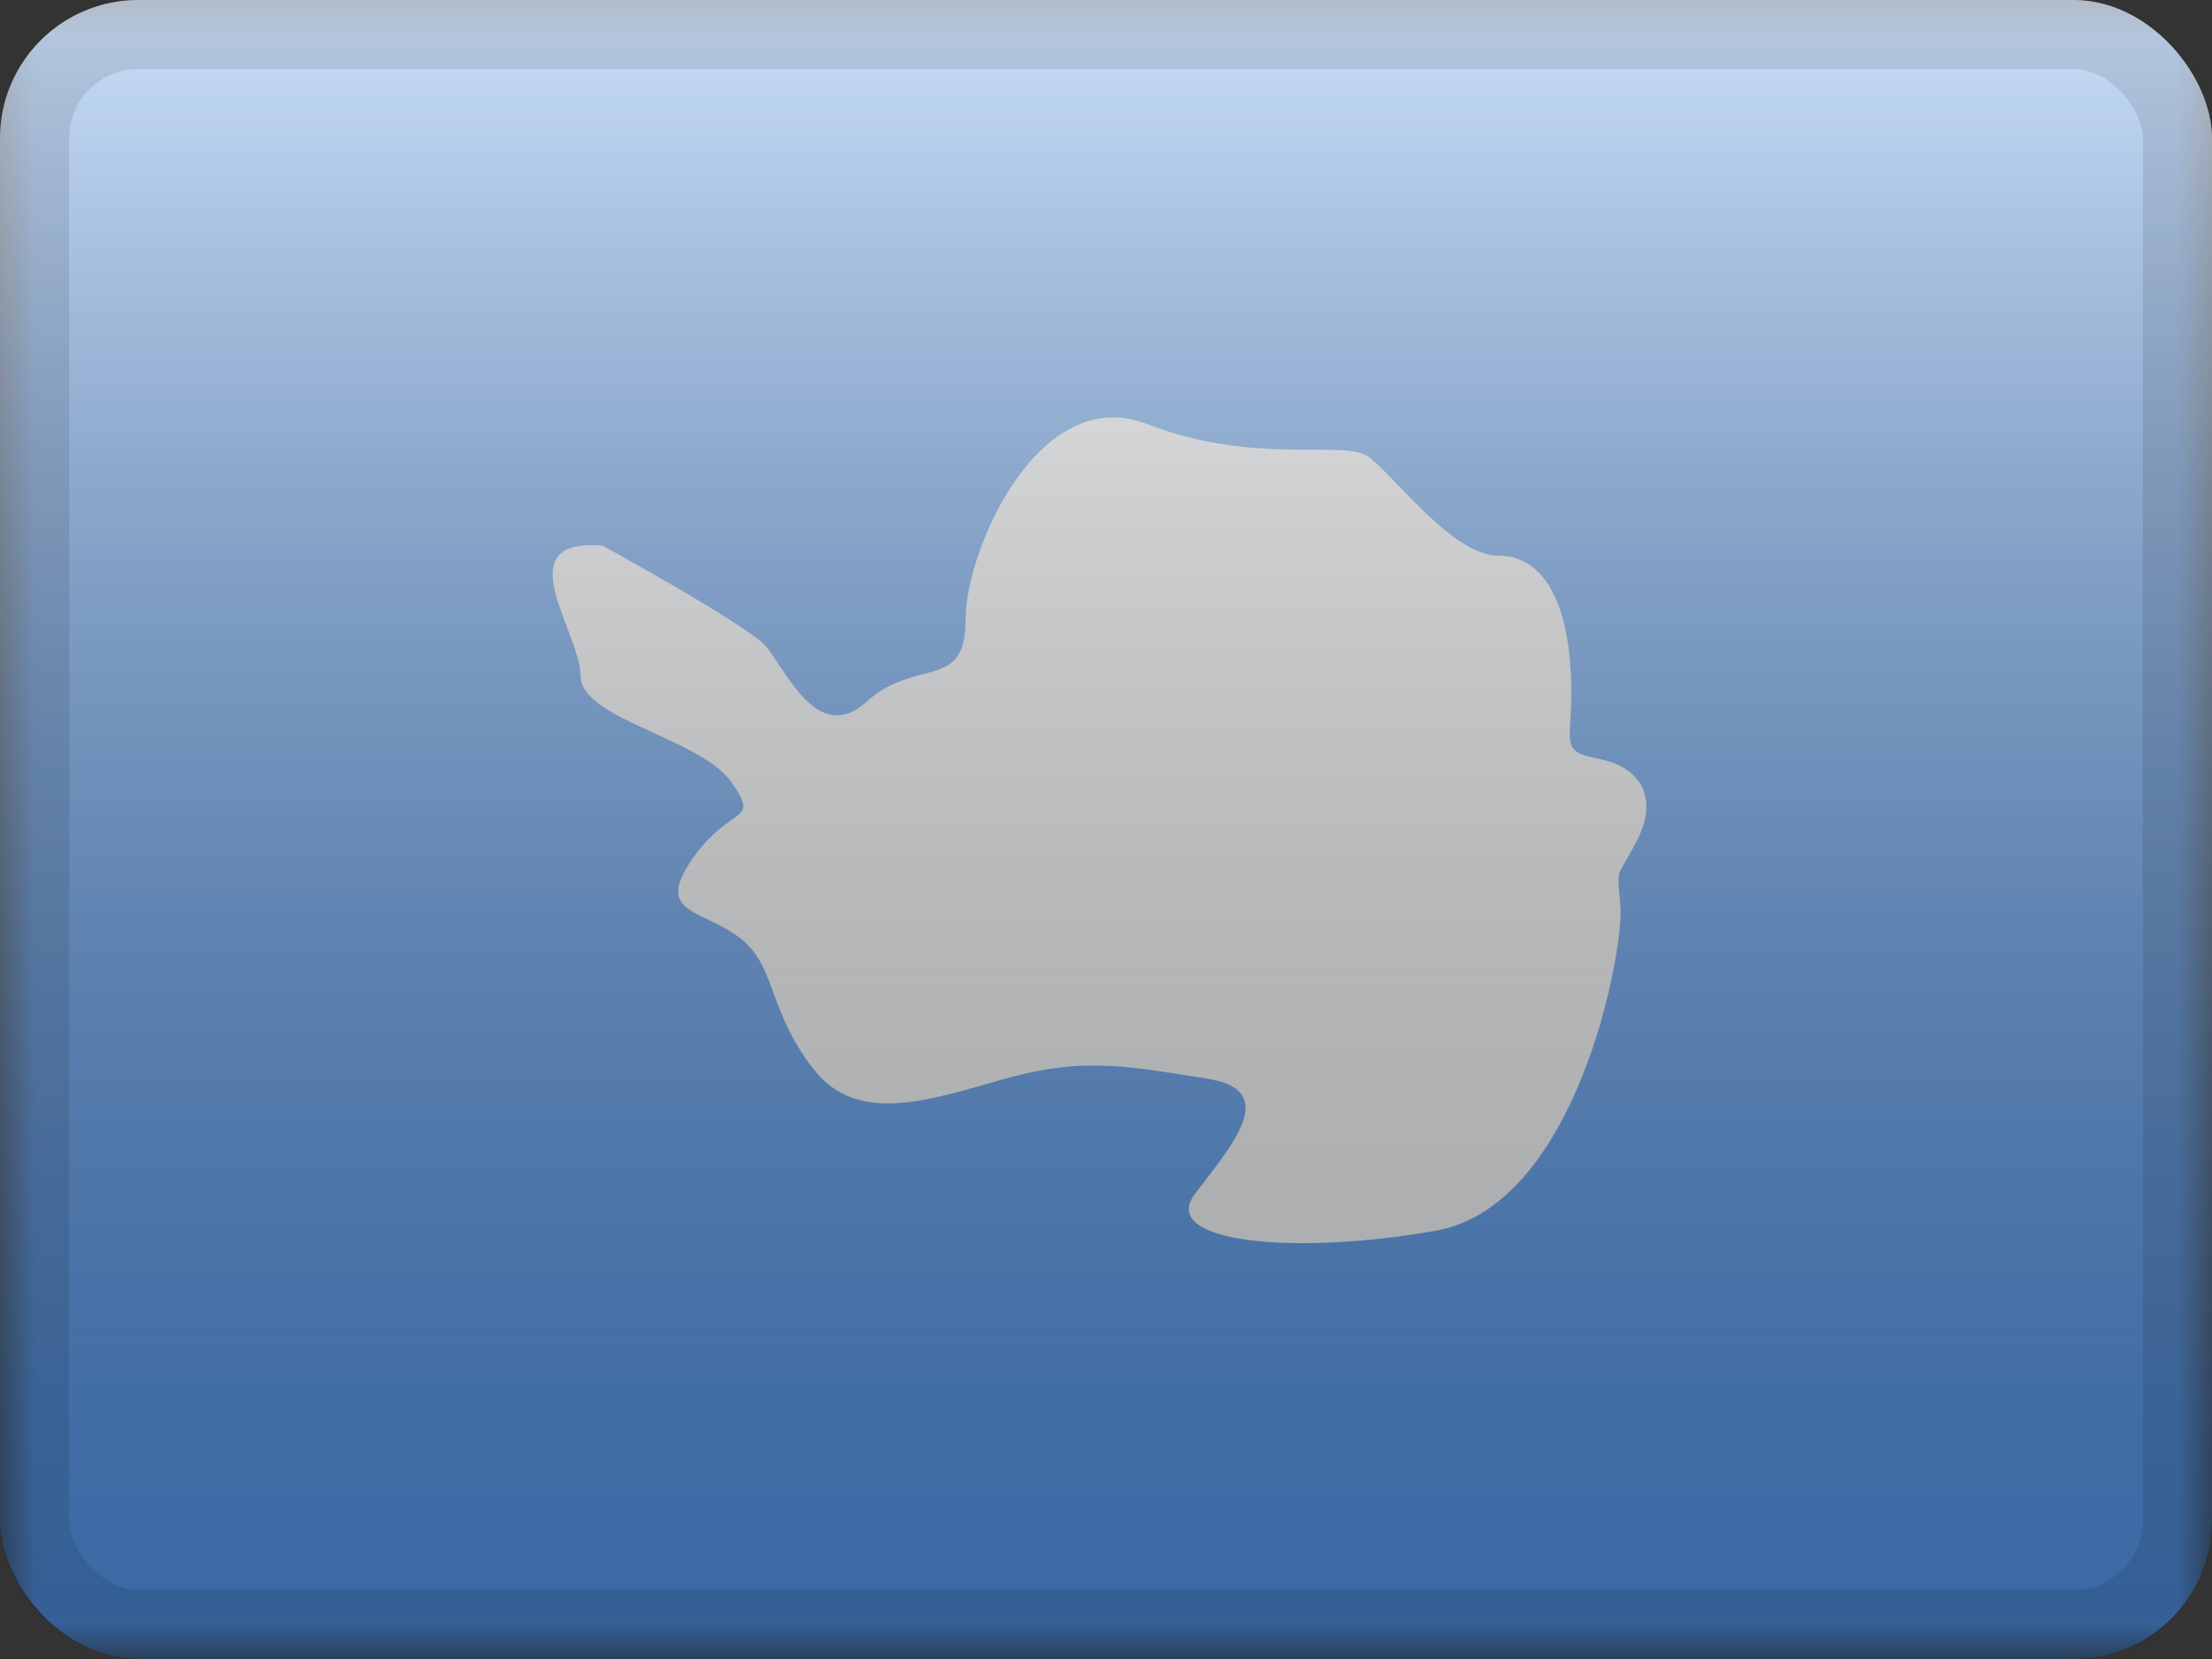 <svg width="32" height="24" viewBox="0 0 32 24" fill="none" xmlns="http://www.w3.org/2000/svg">
<rect x="0" y="0" width="32" height="24" fill="#333333" stroke="none"/>
<g clip-path="url(#clip0_230_28504)">
<mask id="mask0_230_28504" style="mask-type:luminance" maskUnits="userSpaceOnUse" x="0" y="0" width="32" height="24">
<rect width="32" height="24" fill="white"/>
</mask>
<g mask="url(#mask0_230_28504)">
<path fill-rule="evenodd" clip-rule="evenodd" d="M0 0V24H32V0H0Z" fill="#5196ED"/>
<mask id="mask1_230_28504" style="mask-type:luminance" maskUnits="userSpaceOnUse" x="0" y="0" width="32" height="24">
<path fill-rule="evenodd" clip-rule="evenodd" d="M0 0V24H32V0H0Z" fill="white"/>
</mask>
<g mask="url(#mask1_230_28504)">
<path fill-rule="evenodd" clip-rule="evenodd" d="M8.718 7.894C8.718 7.894 10.782 9.026 11.069 9.339C11.356 9.653 11.816 10.803 12.534 10.153C13.251 9.502 13.968 10.008 13.968 8.972C13.968 7.936 15.039 5.532 16.593 6.134C18.148 6.737 19.425 6.36 19.784 6.601C20.143 6.842 21.003 8.038 21.673 8.038C22.343 8.038 22.677 8.737 22.725 9.749C22.773 10.761 22.51 10.858 23.131 10.978C23.753 11.099 23.992 11.557 23.682 12.159C23.371 12.761 23.395 12.496 23.442 13.123C23.49 13.749 22.821 17.444 20.764 17.806C18.708 18.167 16.758 17.974 17.285 17.275C17.811 16.577 18.539 15.773 17.463 15.604C16.387 15.435 15.709 15.291 14.632 15.581C13.556 15.87 12.432 16.327 11.763 15.46C11.093 14.593 11.237 13.966 10.687 13.556C10.137 13.147 9.467 13.219 10.017 12.424C10.567 11.629 11.021 11.926 10.567 11.299C10.113 10.673 8.398 10.4 8.398 9.774C8.398 9.147 7.307 7.773 8.718 7.894Z" fill="#F5F8FB"/>
</g>
</g>
<rect width="32" height="24" fill="url(#paint0_linear_230_28504)" style="mix-blend-mode:overlay"/>
</g>
<rect x="0.5" y="0.5" width="31" height="23" rx="1.5" stroke="black" stroke-opacity="0.1"/>
<defs>
<linearGradient id="paint0_linear_230_28504" x1="16" y1="0" x2="16" y2="24" gradientUnits="userSpaceOnUse">
<stop stop-color="white" stop-opacity="0.7"/>
<stop offset="1" stop-opacity="0.3"/>
</linearGradient>
<clipPath id="clip0_230_28504">
<rect width="32" height="24" rx="2" fill="white"/>
</clipPath>
</defs>
</svg>
